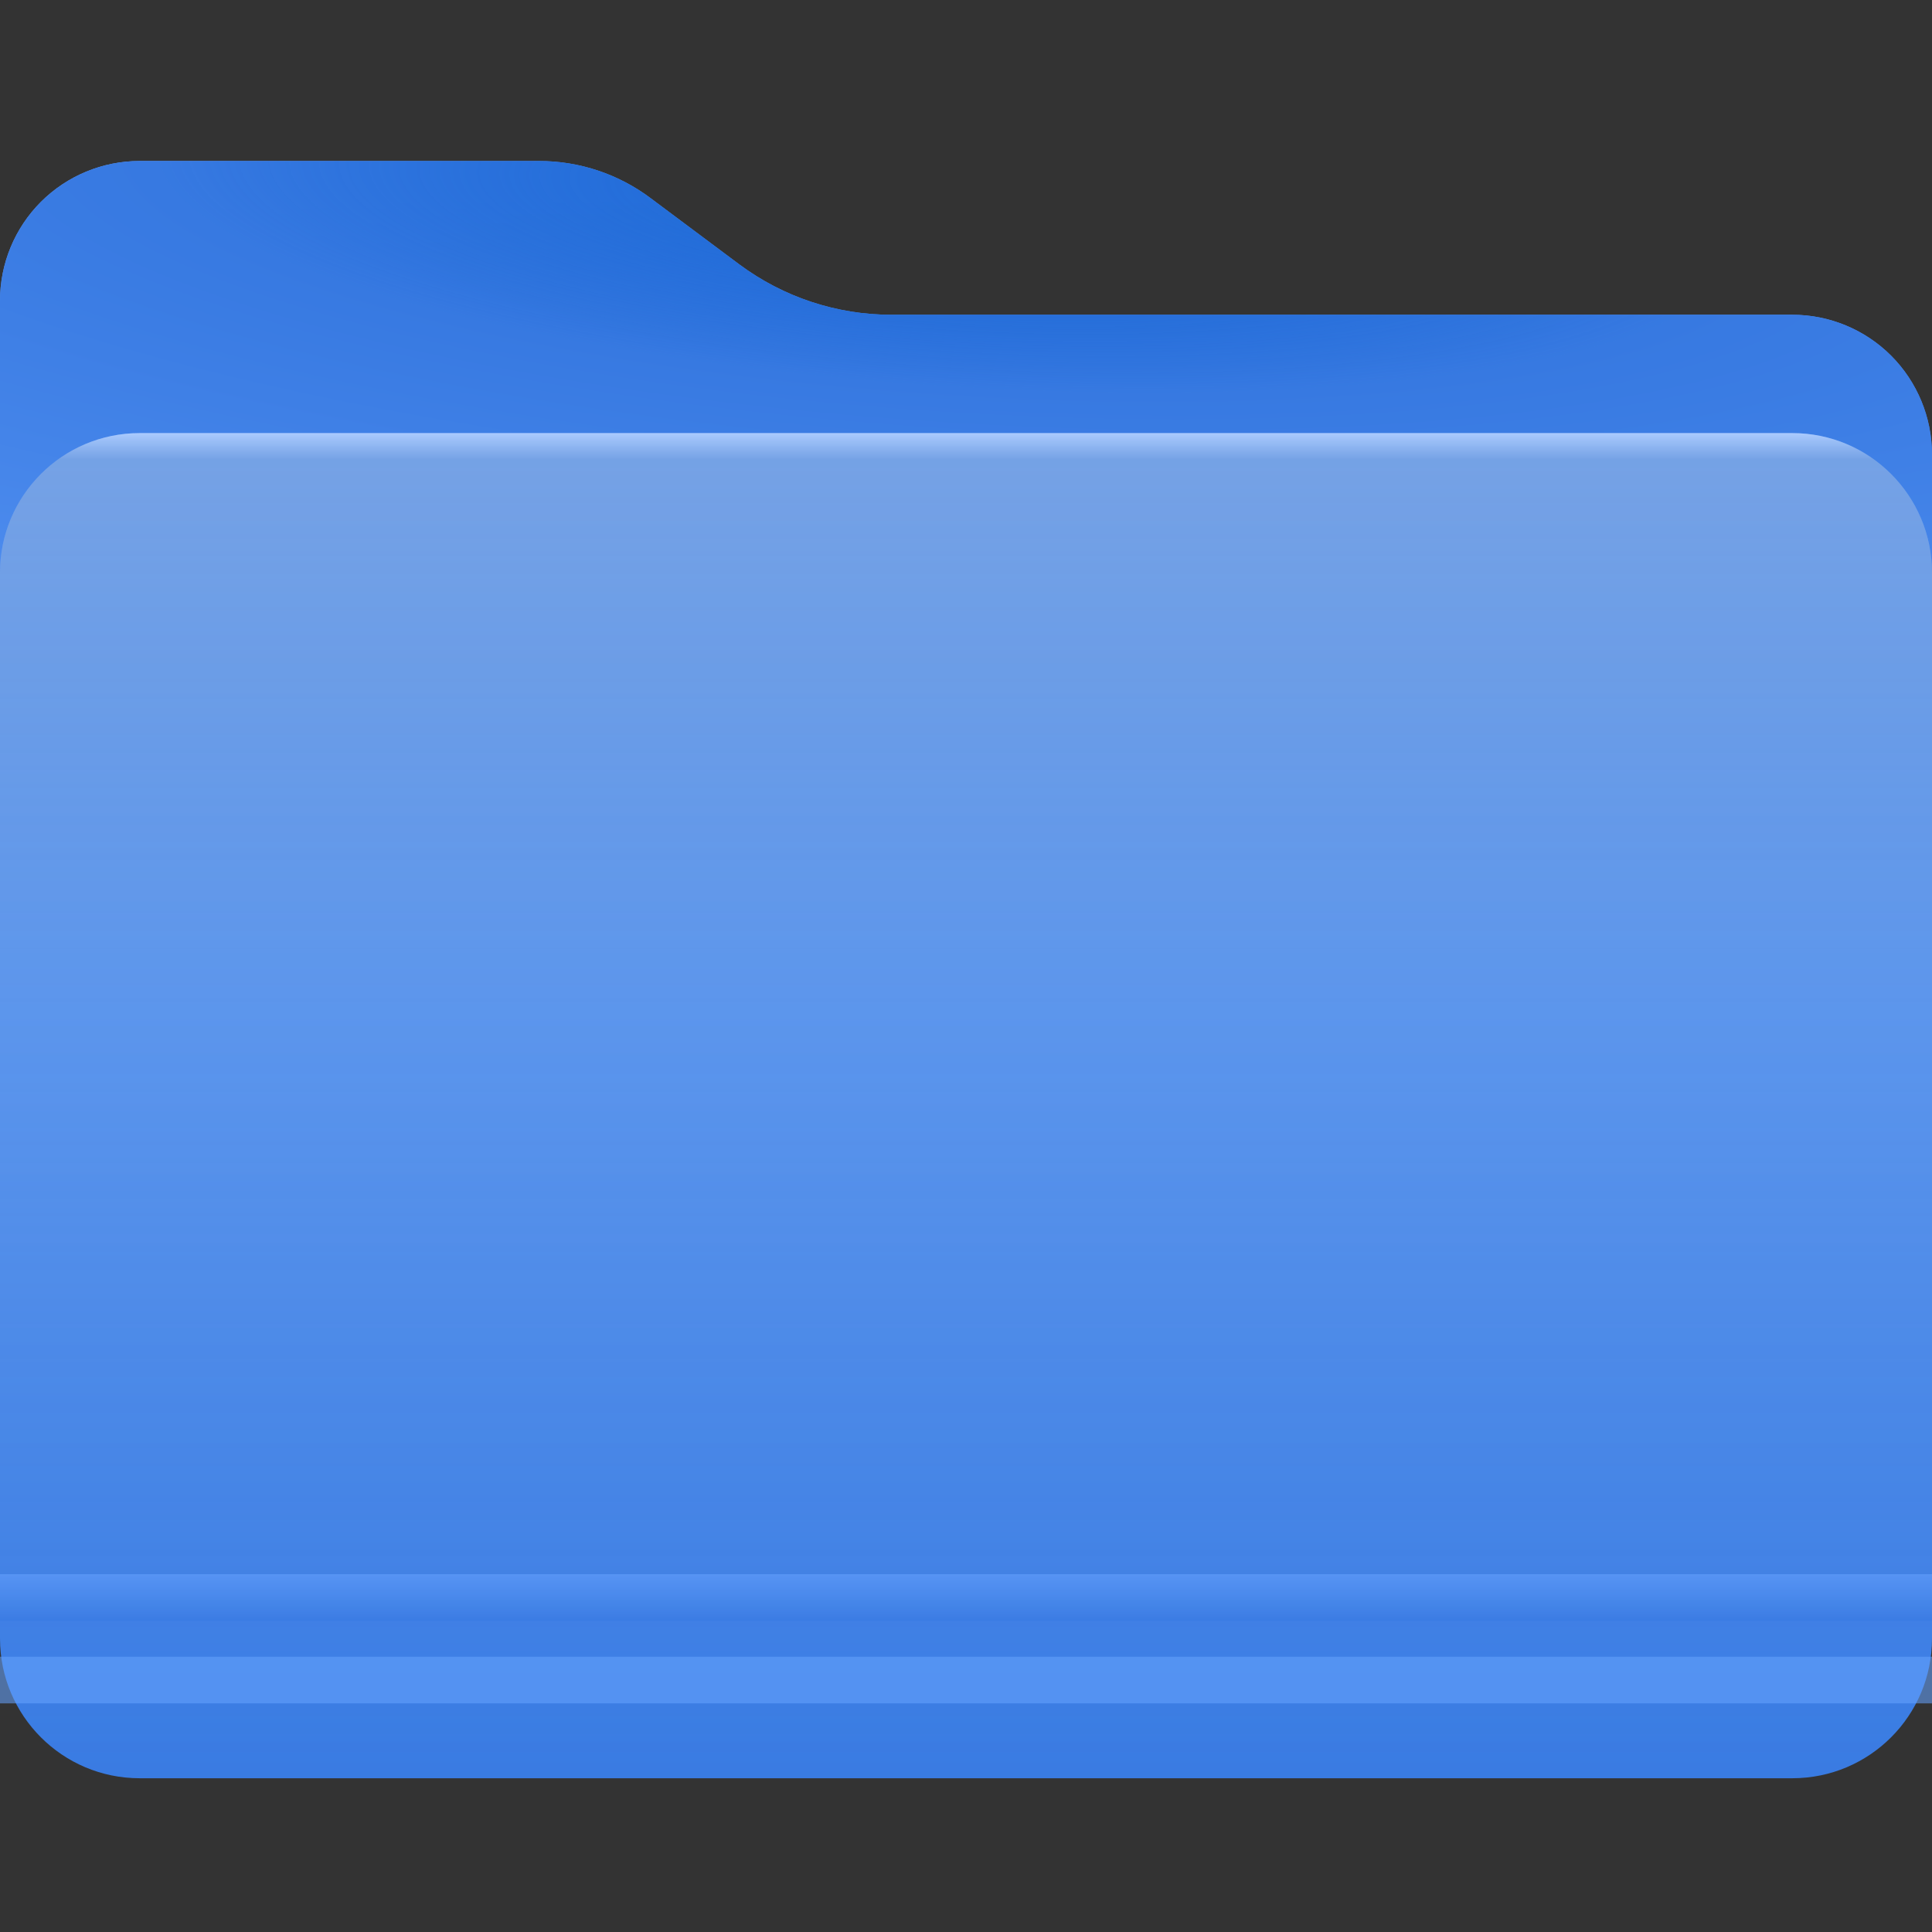 <svg width="48" height="48" viewBox="0 0 48 48" fill="none" xmlns="http://www.w3.org/2000/svg">
<rect x="0" y="0" width="48" height="48" fill="#333333" stroke="none"/>
<path fill-rule="evenodd" clip-rule="evenodd" d="M0 7.47C0 6.55 0.366 5.667 1.016 5.016C1.667 4.366 2.55 4 3.47 4H13.39C14.389 3.999 15.361 4.321 16.16 4.92L18.37 6.57C19.463 7.382 20.788 7.821 22.15 7.82H44.53C45.45 7.82 46.333 8.186 46.984 8.836C47.634 9.487 48 10.37 48 11.29V34C48 34.455 47.91 34.906 47.736 35.326C47.561 35.747 47.305 36.129 46.983 36.45C46.661 36.772 46.278 37.026 45.857 37.2C45.436 37.373 44.985 37.461 44.53 37.46H3.47C3.015 37.461 2.564 37.373 2.143 37.2C1.722 37.026 1.339 36.772 1.017 36.45C0.695 36.129 0.439 35.747 0.264 35.326C0.09 34.906 -1.90121e-06 34.455 0 34L0 7.47Z" fill="url(#paint0_linear)"/>
<path fill-rule="evenodd" clip-rule="evenodd" d="M0 7.47C0 6.55 0.366 5.667 1.016 5.016C1.667 4.366 2.55 4 3.47 4H13.39C14.389 3.999 15.361 4.321 16.16 4.92L18.37 6.57C19.463 7.382 20.788 7.821 22.15 7.82H44.53C45.45 7.82 46.333 8.186 46.984 8.836C47.634 9.487 48 10.37 48 11.29V34C48 34.455 47.91 34.906 47.736 35.326C47.561 35.747 47.305 36.129 46.983 36.45C46.661 36.772 46.278 37.026 45.857 37.2C45.436 37.373 44.985 37.461 44.53 37.46H3.47C3.015 37.461 2.564 37.373 2.143 37.2C1.722 37.026 1.339 36.772 1.017 36.45C0.695 36.129 0.439 35.747 0.264 35.326C0.09 34.906 -1.90121e-06 34.455 0 34L0 7.47Z" fill="url(#paint1_radial)"/>
<path d="M44.53 10.76H3.47C1.554 10.76 0 12.313 0 14.23V40.71C0 42.626 1.554 44.18 3.47 44.18H44.53C46.446 44.18 48 42.626 48 40.71V14.23C48 12.313 46.446 10.76 44.53 10.76Z" fill="url(#paint2_linear)"/>
<path d="M44.53 10.76H3.47C1.554 10.76 0 12.313 0 14.23V40.71C0 42.626 1.554 44.18 3.47 44.18H44.53C46.446 44.18 48 42.626 48 40.71V14.23C48 12.313 46.446 10.76 44.53 10.76Z" fill="url(#paint3_linear)"/>
<g opacity="0.75">
<path opacity="0.75" d="M48 39.11H0V40.27H48V39.11Z" fill="url(#paint4_linear)"/>
</g>
<g opacity="0.75">
<path opacity="0.75" d="M48 41.16H0V42.32H48V41.16Z" fill="url(#paint5_linear)"/>
</g>
<defs>
<linearGradient id="paint0_linear" x1="24" y1="11.47" x2="24" y2="4.97" gradientUnits="userSpaceOnUse">
<stop stop-color="#3779E1"/>
<stop offset="1" stop-color="#66A1FD"/>
</linearGradient>
<radialGradient id="paint1_radial" cx="0" cy="0" r="1" gradientUnits="userSpaceOnUse" gradientTransform="translate(23.546 4.905) rotate(94.086) scale(21.053 87.543)">
<stop stop-color="#0054C8" stop-opacity="0.69"/>
<stop offset="0.22" stop-color="#3779E1"/>
<stop offset="1" stop-color="#66A1FD"/>
</radialGradient>
<linearGradient id="paint2_linear" x1="24" y1="10.75" x2="24" y2="45.04" gradientUnits="userSpaceOnUse">
<stop stop-color="#88B5FD"/>
<stop offset="0.42" stop-color="#66A1FD"/>
<stop offset="1" stop-color="#3779E1"/>
</linearGradient>
<linearGradient id="paint3_linear" x1="24" y1="10.75" x2="24" y2="44.18" gradientUnits="userSpaceOnUse">
<stop stop-color="white" stop-opacity="0.3"/>
<stop offset="0.02" stop-color="#4A75A9" stop-opacity="0.29"/>
<stop offset="1" stop-color="#003C86" stop-opacity="0"/>
</linearGradient>
<linearGradient id="paint4_linear" x1="24" y1="39.13" x2="24" y2="40.26" gradientUnits="userSpaceOnUse">
<stop stop-color="#66A1FD"/>
<stop offset="1" stop-color="#3779E1"/>
</linearGradient>
<linearGradient id="paint5_linear" x1="-8640" y1="-177.743" x2="-8640" y2="-179.066" gradientUnits="userSpaceOnUse">
<stop stop-color="#66A1FD"/>
<stop offset="1" stop-color="#3779E1"/>
</linearGradient>
</defs>
</svg>
